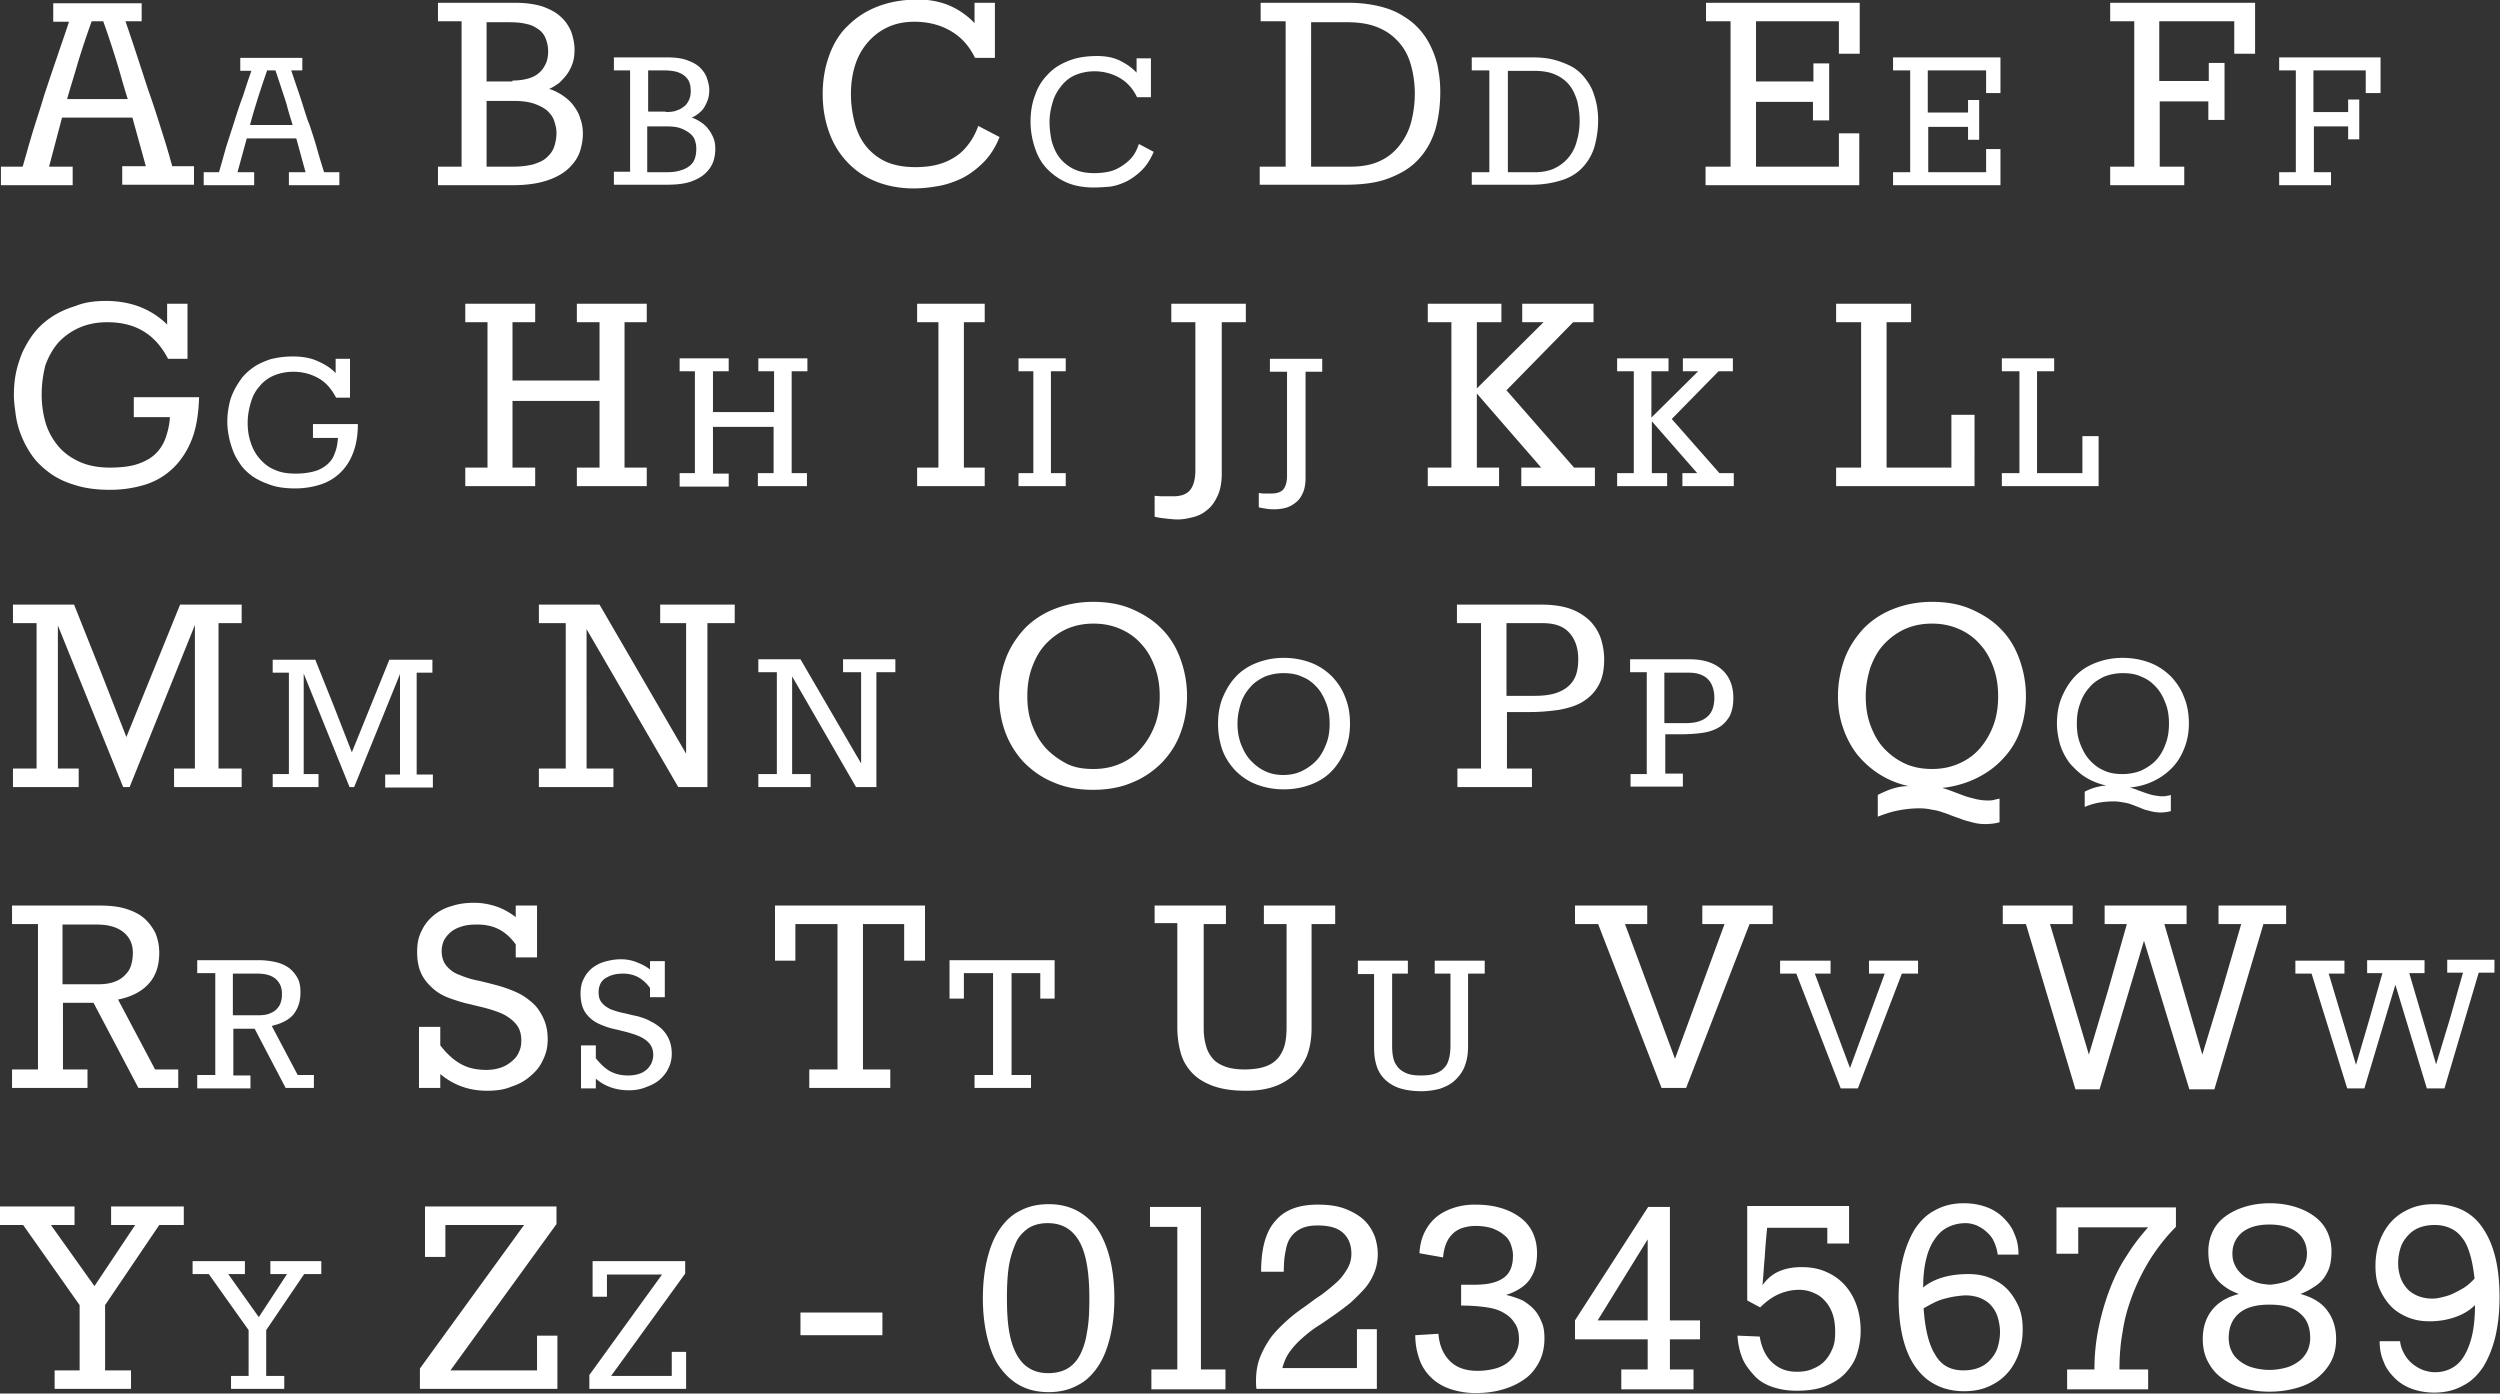 <svg class="primer" xmlns="http://www.w3.org/2000/svg" viewBox="0 0 540 301">
    <rect x="0" y="0" width="540" height="301" fill="#333333" stroke="none"/>
    <style>.st4{fill:#FFFFFF}</style>
    <path class="st4" d="M30.6.6v4h-3.5c1.6 4.6 2.8 8.4 3.7 11.1.9 2.8 1.5 4.6 1.8 5.4.9 2.6 1.7 5.2 2.5 7.7s1.5 4.9 2.1 7.1h4.7v4H26.4v-4h5.1l-2.9-10.5H13.4L10.6 36h5.1v4H.2v-4h4.7c.7-2.4 1.4-5 2.2-7.6.8-2.6 1.7-5.3 2.5-8 .9-2.7 1.8-5.4 2.7-8 .9-2.7 1.8-5.2 2.6-7.7h-3.4v-4h19.1zm-3 20.8c-.5-1.5-1.1-3.6-1.9-6.4-.8-2.7-1.9-6.2-3.4-10.4h-2.5c-1.5 4.2-2.6 7.6-3.4 10.4-.8 2.7-1.5 4.9-1.9 6.4h13.1zM65.3 12.4v2.8h-2.4c1.1 3.3 2 5.8 2.6 7.8.6 1.9 1 3.2 1.3 3.8.6 1.8 1.2 3.6 1.7 5.4.5 1.8 1 3.4 1.5 5h3.3V40H62.4v-2.8H66l-2-7.3H53.3l-2 7.3h3.6V40H44v-2.8h3.3c.5-1.7 1-3.5 1.5-5.3.6-1.9 1.2-3.7 1.8-5.6.6-1.9 1.2-3.8 1.9-5.6.6-1.9 1.2-3.7 1.8-5.4h-2.4v-2.8h13.4zM63.2 27c-.3-1.1-.8-2.5-1.3-4.5-.6-1.9-1.4-4.3-2.4-7.3h-1.8c-1 2.9-1.8 5.3-2.4 7.3-.6 1.9-1 3.4-1.3 4.5h9.2zM99.7 36V4.6h-5.1v-4h16.6c2.4 0 4.4.3 6 .8 1.6.6 3 1.3 4 2.3 1 .9 1.7 2 2.2 3.2.4 1.2.7 2.5.7 3.8 0 1-.1 2-.4 2.9-.3.9-.7 1.7-1.2 2.4s-1.1 1.3-1.7 1.9c-.7.5-1.4 1-2.2 1.3 1 .3 2 .8 2.9 1.4.9.6 1.7 1.3 2.3 2.1s1.2 1.7 1.5 2.8c.4 1 .6 2.2.6 3.4 0 1.2-.2 2.4-.6 3.7-.4 1.3-1.2 2.5-2.3 3.6-1.1 1.1-2.6 2-4.6 2.7-2 .7-4.5 1.1-7.6 1.1H94.6v-4h5.1zm11-18.6c1.4 0 2.6-.2 3.6-.5s1.8-.8 2.4-1.4c.6-.6 1-1.3 1.3-2 .3-.8.4-1.6.4-2.4 0-1-.2-1.9-.5-2.7-.3-.8-.8-1.5-1.5-2s-1.5-1-2.6-1.2c-1.1-.3-2.4-.4-3.9-.4h-4.8v12.8h5.6zM105.1 36h5.7c1.7 0 3.2-.2 4.4-.5 1.2-.4 2.2-.8 2.9-1.5.7-.6 1.3-1.4 1.6-2.3.3-.9.5-1.9.5-3 0-.9-.2-1.7-.5-2.6s-.8-1.5-1.5-2.2c-.7-.6-1.7-1.1-2.8-1.5-1.2-.4-2.6-.6-4.4-.6h-5.9V36zM136.1 37.2v-22h-3.5v-2.8h11.6c1.7 0 3.1.2 4.2.6 1.1.4 2.1.9 2.8 1.6.7.7 1.2 1.4 1.5 2.3.3.9.5 1.7.5 2.6 0 .7-.1 1.4-.3 2-.2.6-.5 1.2-.8 1.7-.3.5-.7.9-1.2 1.3s-1 .7-1.5.9c.7.2 1.4.6 2 1 .6.4 1.2.9 1.6 1.5.5.6.8 1.2 1.1 1.9.3.7.4 1.5.4 2.4 0 .8-.1 1.7-.4 2.6-.3.9-.8 1.7-1.6 2.5s-1.8 1.4-3.2 1.9c-1.4.5-3.1.7-5.3.7h-11.4v-2.8h3.5zm7.7-13c1 0 1.9-.1 2.5-.4.7-.2 1.2-.6 1.7-1 .4-.4.7-.9.9-1.4.2-.5.3-1.1.3-1.7 0-.7-.1-1.4-.3-1.9-.2-.6-.6-1-1-1.4-.5-.4-1.1-.7-1.8-.9-.8-.2-1.7-.3-2.8-.3H140v8.9h3.8zm-3.9 13h4c1.2 0 2.2-.1 3.1-.4.8-.2 1.5-.6 2-1s.9-1 1.1-1.6c.2-.6.3-1.3.3-2.1 0-.6-.1-1.2-.3-1.8-.2-.6-.6-1.1-1.1-1.5-.5-.4-1.2-.8-2-1.1-.8-.3-1.9-.4-3.1-.4h-4.1v9.9zM197.4 40.7c-3 0-5.7-.5-8.2-1.5s-4.5-2.4-6.2-4.2c-1.7-1.8-3-3.9-3.9-6.4-.9-2.5-1.4-5.2-1.4-8.3s.5-5.8 1.4-8.3c.9-2.5 2.2-4.7 4-6.4 1.8-1.8 3.9-3.2 6.5-4.2s5.5-1.5 8.7-1.5c2.6 0 5 .5 7 1.4 2 .9 3.8 2.2 5.2 3.7V.6h4.4v11.9h-4.3c-1.3-2.7-3.1-4.6-5.4-5.9-2.3-1.3-4.9-1.9-7.7-1.9-2.2 0-4.1.4-5.8 1.2-1.7.8-3.1 1.9-4.3 3.3-1.2 1.4-2.1 3-2.7 4.9-.6 1.9-.9 4-.9 6.2s.3 4.2.8 6.2c.5 1.9 1.3 3.6 2.4 5 1.1 1.4 2.6 2.6 4.3 3.4 1.8.8 3.9 1.2 6.4 1.2 1.4 0 2.8-.1 4.2-.4 1.4-.3 2.7-.8 3.9-1.5 1.2-.7 2.3-1.6 3.2-2.8.9-1.1 1.7-2.5 2.3-4.2l4.6 2.4c-.9 2.3-2.1 4.1-3.5 5.5-1.4 1.4-3 2.6-4.6 3.4-1.7.8-3.4 1.4-5.2 1.7-1.7.3-3.5.5-5.2.5zM236.3 40.5c-2.1 0-4-.3-5.7-1-1.7-.7-3.1-1.7-4.3-2.9-1.2-1.2-2.1-2.7-2.7-4.5-.6-1.7-1-3.7-1-5.8s.3-4 1-5.8c.6-1.8 1.6-3.3 2.8-4.5 1.2-1.3 2.7-2.2 4.5-2.9 1.8-.7 3.8-1 6.1-1 1.8 0 3.5.3 4.9 1 1.4.7 2.6 1.5 3.6 2.6v-3.1h3.1V21h-3c-.9-1.9-2.2-3.3-3.8-4.2-1.6-.9-3.4-1.4-5.4-1.4-1.5 0-2.9.3-4.1.8-1.2.5-2.2 1.3-3 2.3-.8 1-1.5 2.1-1.9 3.5-.4 1.3-.7 2.8-.7 4.3s.2 3 .5 4.3c.4 1.3.9 2.5 1.7 3.5.8 1 1.8 1.8 3 2.4 1.2.6 2.7.9 4.5.9 1 0 2-.1 3-.3 1-.2 1.9-.6 2.7-1.1.8-.5 1.6-1.1 2.3-1.9.7-.8 1.2-1.8 1.6-3l3.2 1.7c-.7 1.6-1.5 2.9-2.5 3.9s-2.1 1.8-3.2 2.4c-1.2.6-2.4 1-3.6 1.2-1.1.1-2.4.2-3.6.2zM272.3 36h5.4V4.6h-5.4v-4h18.9c2.6 0 4.9.3 6.9.8s3.7 1.2 5.2 2.2c1.5.9 2.7 2 3.7 3.2 1 1.2 1.8 2.6 2.4 4s1.1 2.9 1.3 4.5c.3 1.6.4 3.1.4 4.6 0 3-.4 5.8-1.1 8.2-.8 2.5-2 4.6-3.6 6.3-1.6 1.8-3.8 3.1-6.4 4.1s-5.7 1.4-9.4 1.4h-18.5V36zm11 0h8.4c2.5 0 4.6-.4 6.3-1.2 1.8-.8 3.2-2 4.3-3.4s2-3.1 2.5-5 .8-4 .8-6.2c0-2.1-.3-4.2-.8-6-.5-1.9-1.3-3.5-2.5-4.9-1.2-1.4-2.6-2.5-4.5-3.3-1.8-.8-4.1-1.2-6.8-1.2h-7.8V36zM317.9 37.2h3.8v-22h-3.8v-2.8h13.3c1.8 0 3.4.2 4.8.6 1.4.4 2.6.9 3.7 1.5 1 .6 1.9 1.4 2.6 2.3.7.9 1.3 1.8 1.7 2.8s.7 2.1.9 3.1c.2 1.1.3 2.2.3 3.2 0 2.1-.3 4-.8 5.8-.5 1.7-1.4 3.2-2.5 4.4-1.1 1.2-2.6 2.2-4.5 2.8s-4 1-6.6 1h-12.9v-2.7zm7.7 0h5.9c1.7 0 3.2-.3 4.4-.9 1.2-.6 2.2-1.4 3-2.4.8-1 1.4-2.2 1.7-3.5.4-1.3.6-2.8.6-4.3s-.2-2.9-.5-4.2c-.4-1.3-.9-2.5-1.7-3.5-.8-1-1.9-1.8-3.1-2.3-1.3-.6-2.9-.8-4.7-.8h-5.5v21.9zM368.5 36h5.3V4.6h-5.3v-4h33.2v11h-4.5v-7h-17.9v13h12.4v-3.9h3.4V26h-3.5v-4h-12.3v14h17.9v-7.2h4.4V40h-33.2v-4zM408.9 37.2h3.7v-22h-3.7v-2.8h23.2v7.7H429v-4.9h-12.6v9.1h8.7v-2.7h2.4v8.6h-2.4v-2.8h-8.6v9.8H429v-5h3.1V40h-23.2v-2.8zM466.5 22v14h5.3v4h-16v-4h5.2V4.6h-5.2v-4h31.3v11h-4.5v-7h-16.2v12.9h10.7v-3.9h3.4v12.3H477v-4h-10.5zM499.8 27.4v9.8h3.7V40h-11.2v-2.8h3.6v-22h-3.6v-2.8h21.9v7.7H511v-4.9h-11.3v9h7.5v-2.7h2.4v8.6h-2.4v-2.8h-7.4zM22.9 65c2.8 0 5.4.5 7.6 1.4 2.2.9 4.1 2.2 5.6 3.7v-4.5h4.4v11.9h-4.2c-1.4-2.7-3.2-4.7-5.4-6-2.2-1.3-4.8-1.9-7.7-1.9-2.3 0-4.3.4-6.1 1.2-1.8.8-3.3 1.9-4.5 3.2-1.2 1.4-2.1 3-2.8 4.9-.5 2-.8 4.1-.8 6.3s.3 4.3.9 6.3c.6 1.9 1.6 3.6 2.8 5 1.2 1.4 2.8 2.5 4.6 3.3 1.8.8 4 1.2 6.4 1.2 2.3 0 4.2-.2 5.8-.7 1.6-.5 2.9-1.2 3.9-2.1s1.8-2.1 2.3-3.4c.5-1.4.9-2.9 1-4.7h-7.8v-4.3H43c-.1 3.6-.6 6.7-1.6 9.2-1 2.5-2.4 4.6-4.1 6.2-1.7 1.6-3.7 2.8-6 3.5-2.3.7-4.8 1.1-7.5 1.1-2.8 0-5.3-.3-7.5-1-2.1-.6-4-1.5-5.5-2.6S8 99.9 7 98.5c-1-1.4-1.8-2.9-2.4-4.4-.6-1.5-1-3-1.2-4.5-.2-1.5-.4-2.9-.4-4.2 0-1.5.1-3 .4-4.6.3-1.6.8-3.1 1.4-4.6.7-1.5 1.5-2.9 2.5-4.2 1-1.3 2.3-2.5 3.8-3.5s3.2-1.8 5.2-2.4c1.9-.8 4.2-1.1 6.6-1.1zM63.3 77c2 0 3.8.3 5.3 1 1.6.7 2.9 1.5 3.9 2.6v-3.1h3.1v8.4h-3c-1-1.9-2.2-3.3-3.8-4.2-1.6-.9-3.4-1.4-5.4-1.4-1.6 0-3 .3-4.2.8-1.2.5-2.3 1.3-3.1 2.3-.9 1-1.5 2.1-1.9 3.5-.4 1.3-.7 2.8-.7 4.4s.2 3 .7 4.4a9.4 9.4 0 0 0 2 3.5c.9 1 1.9 1.8 3.2 2.3 1.3.6 2.8.8 4.5.8 1.6 0 2.9-.2 4-.5s2-.8 2.8-1.5c.7-.6 1.3-1.4 1.6-2.4.4-.9.6-2 .7-3.3h-5.4v-3h9.7c0 2.5-.4 4.7-1.1 6.4-.7 1.8-1.7 3.2-2.9 4.3-1.2 1.1-2.6 1.9-4.2 2.4s-3.4.8-5.3.8c-2 0-3.7-.2-5.2-.7-1.5-.5-2.8-1.1-3.9-1.8-1.1-.8-2-1.6-2.7-2.6-.7-1-1.3-2-1.7-3.1-.4-1.1-.7-2.1-.9-3.2-.2-1.1-.3-2-.3-3 0-1.1.1-2.1.3-3.2.2-1.1.5-2.2 1-3.2.5-1.1 1.1-2 1.8-3 .7-.9 1.6-1.7 2.6-2.4s2.2-1.2 3.6-1.7c1.6-.4 3.1-.6 4.9-.6zM100.5 101h4.8V69.6h-4.8v-4h15.1v4h-4.9v12.6h18.8V69.6h-4.9v-4h15.1v4h-4.8V101h4.8v4h-15.1v-4h4.9V86.6h-18.8V101h4.9v4h-15.1v-4zM146.8 102.2h3.3v-22h-3.3v-2.8h10.6v2.8H154V89h13.2v-8.8h-3.4v-2.8h10.6v2.8H171v22h3.3v2.8h-10.6v-2.8h3.4v-10H154v10.1h3.4v2.8h-10.6v-2.9zM198.1 101h4.6V69.6h-4.6v-4h14.6v4h-4.5V101h4.5v4h-14.6v-4zM220 102.2h3.2v-22H220v-2.8h10.2v2.8H227v22h3.2v2.8H220v-2.8zM249.3 107.1c.5 0 1.1.1 1.8.1h2.3c1.8 0 3-.5 3.7-1.4s1.1-2.3 1.1-4.2v-32H253v-4h16.1v4h-5.2v32.7c0 1.9-.3 3.5-.9 4.8-.6 1.3-1.3 2.3-2.2 3-.9.8-1.9 1.3-3.1 1.6s-2.2.5-3.3.5c-.8 0-1.7-.1-2.6-.2s-1.7-.2-2.4-.4v-4.5zM271.8 106.5c.4 0 .8.1 1.2.1h1.6c1.2 0 2.1-.3 2.6-.9.5-.6.8-1.6.8-2.9V80.3h-3.7v-2.8h11.3v2.8H282v22.9c0 1.3-.2 2.5-.6 3.3-.4.9-.9 1.6-1.6 2.1-.6.5-1.4.9-2.1 1.1-.8.2-1.6.3-2.3.3-.6 0-1.2 0-1.8-.1-.6-.1-1.2-.2-1.7-.3v-3.1zM328.5 101h4.4L319 85v16h4.8v4h-15.4v-4h5.1V69.6h-5.1v-4h15.9v4H319v14.3l14.4-14.3h-4.6v-4h15.4v4h-4.4l-14.4 14.7L340 101h4.5v4h-15.9v-4zM363.5 102.2h3.1L356.8 91v11.2h3.3v2.8h-10.8v-2.8h3.6v-22h-3.6v-2.8h11.1v2.8h-3.7v10l10.1-10h-3.3v-2.8h10.8v2.8h-3.1l-10.1 10.3 10.3 11.7h3.1v2.8h-11.1v-2.8zM396.6 101h5.4V69.6h-5.4v-4h16.2v4h-5.3V101h14V89.6h5V105h-29.9v-4zM432.4 102.2h3.8v-22h-3.8v-2.8h11.3v2.8H440v22h9.8v-8h3.5V105h-20.9v-2.8zM7.9 134.6H2.8v-4H16l5.7 14.3 5.6 14.3 11.6-28.6h13.3v4h-5V166h5v4H37.6v-4h4.5v-31L28 170h-1.4l-14.1-34.9V166H17v4H2.8v-4h5.1v-31.4zM62.4 145.3h-3.5v-2.8h9.2l4 10 3.9 10 8.1-20h9.3v2.8H90v22h3.5v2.8H83.2v-2.8h3.2v-21.7L76.5 170h-1l-9.9-24.5v21.7h3.2v2.8h-9.9v-2.8h3.5v-21.9zM116.4 166h5.8v-31.4h-5.8v-4h13.1l18.7 32.2v-28.2h-5.6v-4h16.1v4h-5.9V170h-6.3l-19.8-34.1V166h5.8v4h-16.1v-4zM163.8 167.2h4v-22h-4v-2.8h9.1l13.1 22.5v-19.7h-3.9v-2.8h11.3v2.8h-4.1V170h-4.4l-13.8-23.9v21.1h4v2.8h-11.3v-2.8zM215.8 150.4c0-2.8.5-5.5 1.4-8 .9-2.5 2.3-4.6 4-6.5 1.7-1.8 3.9-3.3 6.4-4.3 2.5-1 5.3-1.6 8.5-1.6s6 .5 8.5 1.6 4.7 2.5 6.4 4.3c1.8 1.8 3.1 4 4 6.5.9 2.5 1.4 5.1 1.4 8 0 2.8-.5 5.5-1.4 7.9-.9 2.5-2.3 4.6-4 6.4-1.8 1.8-3.9 3.3-6.4 4.3-2.5 1.1-5.4 1.6-8.5 1.6-3.2 0-6-.5-8.5-1.6-2.5-1-4.6-2.5-6.4-4.3-1.7-1.8-3.1-4-4-6.4-.9-2.4-1.4-5.1-1.4-7.9zm6.1 0c0 2.2.3 4.2 1 6.1.7 1.9 1.6 3.5 2.9 5 1.3 1.4 2.8 2.5 4.5 3.4s3.7 1.2 5.9 1.2 4.1-.4 5.9-1.2c1.8-.8 3.3-1.9 4.5-3.4 1.2-1.4 2.2-3.1 2.9-5 .7-1.9 1-3.9 1-6.1 0-2.2-.3-4.2-1-6.2-.7-1.9-1.6-3.6-2.9-5-1.2-1.4-2.7-2.5-4.5-3.3-1.8-.8-3.7-1.2-5.9-1.2s-4.1.4-5.9 1.2c-1.7.8-3.2 1.9-4.5 3.3-1.3 1.4-2.2 3.1-2.9 5-.7 1.9-1 4-1 6.2zM263.1 156.3c0-2 .3-3.9 1-5.6.7-1.7 1.6-3.2 2.8-4.5 1.2-1.3 2.7-2.3 4.5-3 1.8-.7 3.7-1.1 5.9-1.1s4.2.4 6 1.1c1.8.7 3.3 1.8 4.5 3 1.2 1.3 2.2 2.8 2.8 4.5.7 1.7 1 3.6 1 5.6 0 2-.3 3.8-1 5.6-.7 1.7-1.6 3.2-2.8 4.5-1.2 1.3-2.7 2.3-4.5 3-1.8.7-3.8 1.1-6 1.1s-4.2-.4-6-1.1c-1.8-.7-3.2-1.7-4.5-3-1.2-1.3-2.2-2.8-2.8-4.5-.6-1.8-.9-3.6-.9-5.6zm4.2 0c0 1.5.2 2.9.7 4.3.5 1.3 1.1 2.5 2 3.5.9 1 1.9 1.8 3.1 2.4 1.2.6 2.6.9 4.1.9 1.5 0 2.9-.3 4.1-.9 1.2-.6 2.3-1.4 3.2-2.4.9-1 1.5-2.2 2-3.5.5-1.3.7-2.7.7-4.3 0-1.5-.2-3-.7-4.3-.5-1.3-1.1-2.5-2-3.5-.9-1-1.9-1.8-3.2-2.3-1.2-.6-2.6-.8-4.1-.8-1.5 0-2.9.3-4.1.8-1.2.6-2.3 1.3-3.1 2.3-.9 1-1.6 2.2-2 3.5-.4 1.3-.7 2.7-.7 4.3zM314.7 166h5.2v-31.4h-5.2v-4H333c2.7 0 5 .4 6.7 1.1 1.7.7 3.1 1.7 4.1 2.8 1 1.2 1.7 2.4 2.1 3.8.4 1.4.6 2.8.6 4.1 0 2.3-.4 4.2-1.2 5.6-.8 1.5-1.9 2.6-3.3 3.5-1.4.9-3.1 1.4-5.1 1.8-2 .3-4.1.5-6.4.5h-5V166h5.4v4h-16.1v-4zm10.7-15.7h6.1c1.8 0 3.4-.2 4.6-.6 1.2-.4 2.2-1 2.9-1.7.7-.7 1.2-1.5 1.5-2.5.3-1 .4-2 .4-3.1 0-2.5-.7-4.4-2-5.8-1.3-1.4-3.2-2-5.7-2h-7.8v15.7zM352.1 167.2h3.6v-22h-3.6v-2.8h12.8c1.9 0 3.5.3 4.7.8 1.2.5 2.2 1.2 2.9 2 .7.8 1.2 1.7 1.5 2.7.3 1 .4 1.9.4 2.9 0 1.6-.3 2.9-.8 3.9-.6 1-1.3 1.8-2.3 2.4-1 .6-2.2 1-3.6 1.2-1.4.2-2.9.3-4.5.3h-3.5v8.5h3.8v2.8h-11.3v-2.7zm7.4-11h4.3c1.3 0 2.4-.1 3.2-.4.9-.3 1.5-.7 2-1.2s.8-1.1 1-1.7c.2-.7.3-1.4.3-2.2 0-1.7-.5-3.1-1.4-4-.9-.9-2.3-1.4-4-1.4h-5.4v10.9zM397 150.4c0-2.8.5-5.5 1.4-8 .9-2.5 2.3-4.6 4-6.5 1.7-1.8 3.9-3.3 6.4-4.3 2.5-1 5.3-1.6 8.5-1.6s6 .5 8.5 1.6 4.7 2.5 6.4 4.3c1.8 1.8 3.1 4 4 6.5.9 2.5 1.4 5.1 1.4 8 0 2.6-.4 5-1.2 7.3-.8 2.3-2 4.3-3.6 6-1.6 1.8-3.5 3.2-5.7 4.3-2.2 1.1-4.8 1.9-7.6 2.2.8.2 1.6.5 2.4.8l2.4.9c.8.3 1.7.5 2.5.7.8.2 1.7.3 2.5.3.5 0 .9 0 1.3-.1s.8-.2 1.3-.3v5.1c-1 .3-2.1.4-3.2.4-.8 0-1.6-.1-2.4-.3-.8-.2-1.5-.4-2.2-.6-.7-.3-1.4-.5-2.2-.8s-1.5-.6-2.2-.8c-.8-.3-1.6-.5-2.4-.6-.8-.2-1.8-.3-2.7-.3-1.7 0-3.3.2-4.8.5s-2.9.8-4.2 1.3v-4.7c1.4-.7 2.6-1.2 3.7-1.5 1.1-.3 2.1-.4 3-.4-2.4-.5-4.5-1.4-6.4-2.6-1.9-1.2-3.5-2.7-4.8-4.3-1.3-1.7-2.3-3.6-3-5.7-.8-2.3-1.1-4.5-1.1-6.8zm6 0c0 2.2.3 4.3 1 6.2.7 1.9 1.6 3.6 2.9 5 1.3 1.4 2.8 2.5 4.5 3.3 1.7.8 3.7 1.2 5.9 1.2s4.1-.4 5.9-1.2c1.8-.8 3.3-1.9 4.5-3.3 1.2-1.4 2.2-3.1 2.9-5 .7-1.9 1-4 1-6.2s-.3-4.2-1-6.2c-.7-1.9-1.6-3.6-2.9-5-1.2-1.4-2.7-2.5-4.5-3.3-1.8-.8-3.7-1.2-5.9-1.2s-4.1.4-5.9 1.2c-1.7.8-3.2 1.9-4.5 3.3-1.3 1.4-2.2 3.1-2.9 5-.6 1.9-1 4-1 6.2zM444.3 156.3c0-2 .3-3.9 1-5.6.7-1.7 1.6-3.2 2.8-4.5 1.2-1.3 2.7-2.3 4.5-3 1.8-.7 3.7-1.1 5.9-1.1s4.2.4 6 1.1c1.8.7 3.3 1.8 4.5 3 1.2 1.3 2.2 2.8 2.8 4.5.7 1.7 1 3.6 1 5.6 0 1.8-.3 3.5-.9 5.1-.6 1.6-1.4 3-2.5 4.2-1.1 1.2-2.4 2.2-4 3-1.6.8-3.3 1.3-5.3 1.5.5.2 1.1.3 1.7.6.6.2 1.1.4 1.7.6.6.2 1.2.4 1.8.5.6.1 1.2.2 1.8.2.3 0 .6 0 .9-.1.3 0 .6-.1.9-.2v3.5c-.7.2-1.5.3-2.3.3-.6 0-1.2-.1-1.7-.2s-1.1-.3-1.6-.4l-1.5-.6c-.5-.2-1-.4-1.6-.6-.5-.2-1.1-.3-1.7-.4-.6-.1-1.2-.2-1.9-.2-1.2 0-2.3.1-3.4.3-1 .2-2 .5-2.9.9V171c1-.5 1.8-.8 2.6-1 .8-.2 1.5-.3 2.1-.3-1.7-.4-3.2-1-4.5-1.8-1.3-.8-2.4-1.9-3.4-3-.9-1.2-1.6-2.5-2.1-4-.4-1.4-.7-3-.7-4.6zm4.3 0c0 1.6.2 3 .7 4.3.5 1.3 1.1 2.5 2 3.5.9 1 1.9 1.8 3.1 2.3 1.2.6 2.6.8 4.1.8 1.5 0 2.9-.3 4.1-.8 1.2-.6 2.3-1.3 3.2-2.3.9-1 1.5-2.1 2-3.5.5-1.3.7-2.8.7-4.3s-.2-3-.7-4.3c-.5-1.3-1.1-2.5-2-3.5-.9-1-1.9-1.8-3.2-2.3-1.2-.6-2.6-.8-4.1-.8-1.5 0-2.9.3-4.1.8-1.2.6-2.3 1.3-3.1 2.3-.9 1-1.6 2.2-2 3.5-.5 1.3-.7 2.7-.7 4.3zM2.6 231h5.6v-31.4H2.6v-4h18.8c2.3 0 4.2.2 5.8.7 1.6.5 3 1.2 4 2.1s1.8 2 2.4 3.2c.5 1.3.8 2.6.8 4.2 0 2.7-.7 4.9-2.2 6.6s-3.7 2.9-6.7 3.5l8 15.1h5v4h-8.6l-9.7-18.4h-6.6V231h5.3v4H2.6v-4zm18.6-18.4c1.5 0 2.7-.2 3.7-.6 1-.4 1.7-.9 2.3-1.6.6-.6 1-1.4 1.2-2.2.2-.8.3-1.6.3-2.4 0-1.9-.7-3.4-2.1-4.5-1.4-1.1-3.3-1.6-5.7-1.6h-7.4v12.9h7.7zM42.6 232.2h3.9v-22h-3.9v-2.8h13.2c1.6 0 2.9.2 4.1.5 1.1.3 2.1.8 2.8 1.4.7.6 1.3 1.4 1.7 2.2.4.9.5 1.9.5 2.9 0 1.9-.5 3.4-1.5 4.7-1 1.2-2.6 2-4.7 2.5l5.6 10.6h3.5v2.8h-6.1L55 222.2h-4.6v10.1h3.7v2.8H42.6v-2.9zm13.1-12.9c1 0 1.9-.1 2.6-.4.7-.3 1.2-.6 1.6-1.1.4-.4.7-1 .8-1.5.2-.6.2-1.1.2-1.7 0-1.4-.5-2.4-1.4-3.2-1-.8-2.3-1.1-4-1.1h-5.2v9h5.4zM105.2 235.6c-3.9 0-7.2-1.2-10.1-3.6v3h-4.6v-13.2h4.6v4c1.4 1.8 2.8 3.1 4.4 4 1.6.9 3.4 1.3 5.6 1.3 1.2 0 2.2-.2 3.1-.5.9-.3 1.7-.8 2.4-1.4.7-.6 1.2-1.2 1.5-2 .4-.8.5-1.6.5-2.5 0-1.3-.3-2.3-.9-3.2-.6-.8-1.4-1.5-2.4-2.1-1-.6-2.2-1-3.5-1.4-1.3-.4-2.8-.7-4.3-1.1-1.5-.3-3-.8-4.4-1.3-1.4-.5-2.6-1.2-3.6-2.1-1-.9-1.9-1.9-2.5-3.2-.6-1.3-.9-2.8-.9-4.7 0-1.8.3-3.3 1-4.6.6-1.3 1.5-2.4 2.6-3.3 1.1-.9 2.4-1.6 3.9-2 1.5-.5 3.1-.7 4.8-.7 1.7 0 3.3.3 4.8.8s2.9 1.3 4.2 2.3v-2.5h4.6v11.2h-4.6V204c-1-1.4-2.2-2.5-3.5-3.2-1.3-.7-2.9-1.1-4.8-1.1-1.3 0-2.4.1-3.3.4-1 .3-1.8.7-2.4 1.2s-1.1 1.1-1.5 1.8c-.3.7-.5 1.5-.5 2.3 0 1.4.4 2.5 1.1 3.3.7.8 1.6 1.5 2.8 1.9 1.2.5 2.4.9 3.9 1.2 1.4.3 2.9.7 4.4 1.1 1.4.4 2.8.9 4.1 1.5 1.3.6 2.4 1.4 3.4 2.3 1 .9 1.7 2 2.3 3.3.6 1.3.9 2.8.9 4.5 0 1.6-.3 3-1 4.4-.6 1.4-1.5 2.5-2.7 3.5-1.1 1-2.5 1.8-4.1 2.3-1.6.7-3.4.9-5.3.9zM135.8 235.5c-2.7 0-5.1-.8-7.1-2.5v2.1h-3.2v-9.3h3.2v2.8c1 1.2 2 2.2 3.1 2.8 1.1.6 2.4.9 3.9.9.8 0 1.5-.1 2.2-.3.7-.2 1.2-.5 1.7-.9s.8-.9 1.1-1.4c.2-.5.4-1.1.4-1.8 0-.9-.2-1.6-.6-2.2-.4-.6-1-1.1-1.7-1.5-.7-.4-1.5-.7-2.5-1-.9-.3-1.9-.5-3-.8-1.1-.2-2.1-.5-3.1-.9s-1.8-.8-2.5-1.4c-.7-.6-1.3-1.3-1.7-2.2-.4-.9-.6-2-.6-3.3 0-1.2.2-2.3.7-3.2.4-.9 1.1-1.7 1.8-2.3.8-.6 1.7-1.1 2.8-1.4 1.1-.3 2.2-.5 3.4-.5 1.2 0 2.3.2 3.3.6 1.1.4 2.1.9 3 1.6v-1.8h3.2v7.8h-3.2v-2c-.7-1-1.6-1.8-2.5-2.3-.9-.5-2-.8-3.3-.8-.9 0-1.7.1-2.3.3-.7.2-1.2.5-1.7.8-.5.4-.8.8-1 1.3-.2.5-.3 1-.3 1.6 0 1 .2 1.7.7 2.3.5.6 1.1 1 1.9 1.4.8.3 1.7.6 2.7.8 1 .2 2 .5 3.1.7 1 .3 2 .6 2.8 1.1.9.4 1.7 1 2.4 1.6.7.7 1.2 1.4 1.6 2.3.4.9.6 2 .6 3.1s-.2 2.1-.7 3.1c-.4.9-1.1 1.8-1.9 2.5-.8.7-1.8 1.2-2.9 1.6-1.2.5-2.4.7-3.8.7zM174.9 231h6v-31.4h-9.1v7.9h-4.4v-11.9h32.4v11.9h-4.5v-7.9h-8.9V231h5.9v4h-17.5v-4zM210.3 232.2h4.2v-22h-6.3v5.5h-3.1v-8.3h22.7v8.3h-3.1v-5.5h-6.2v22h4.2v2.8h-12.2v-2.8zM249.4 199.6v-4h15.4v4H260v22.5c0 1.5.2 2.7.5 3.8.3 1.1.8 2 1.5 2.8.7.8 1.6 1.3 2.7 1.7 1.1.4 2.5.6 4.1.6 1.7 0 3.2-.2 4.4-.6 1.2-.4 2.1-1 2.8-1.8.7-.8 1.2-1.8 1.5-2.9.3-1.2.4-2.5.4-4v-22.1H273v-4h15.4v4h-5.1V222c0 2.5-.4 4.6-1.1 6.3-.8 1.7-1.8 3.1-3.1 4.2s-2.8 1.9-4.5 2.4c-1.7.5-3.5.7-5.5.7-3.1 0-5.5-.4-7.5-1.2s-3.4-1.8-4.5-3.1-1.8-2.7-2.2-4.4c-.4-1.6-.6-3.3-.6-5.1v-1.3-2.6-3.6-4-3.9-7h-4.9zM293.3 210.3v-2.8h10.8v2.8h-3.4V226c0 1 .1 1.9.3 2.7.2.8.6 1.4 1.1 2 .5.5 1.1.9 1.9 1.2.8.3 1.8.4 2.9.4 1.2 0 2.2-.1 3.1-.4.8-.3 1.5-.7 2-1.3.5-.5.8-1.2 1-2 .2-.8.3-1.7.3-2.8v-15.5h-3.4v-2.8h10.8v2.8h-3.6v15.8c0 1.7-.3 3.2-.8 4.4-.5 1.2-1.3 2.2-2.2 3s-2 1.3-3.2 1.7c-1.2.3-2.5.5-3.8.5-2.1 0-3.9-.3-5.2-.8s-2.4-1.3-3.1-2.1c-.8-.9-1.3-1.9-1.6-3.1-.3-1.1-.4-2.3-.4-3.6v-.9-1.9-2.5-2.8-2.7-4.9h-3.5zM345.2 199.6h-5v-4h15.6v4H351l10.8 29.1 10.7-29.1h-4.8v-4h15.2v4h-5L364.2 235h-5.3l-13.7-35.4zM388 210.3h-3.5v-2.8h10.9v2.8H392l7.6 20.4 7.5-20.4h-3.4v-2.8h10.6v2.8h-3.5l-9.5 24.8h-3.7l-9.6-24.8zM437.6 199.6h-5v-4h15.1v4h-4.9l8.4 28.2 4.2-14.1 4-14.1h-4.8v-4h17.7v4h-4.8l8.2 28.2 4.3-14.1 4.1-14.1h-4.9v-4h14.6v4h-4.9l-10.6 35.7h-5.4l-9.8-32.1-9.6 32.1h-5.2l-10.7-35.7zM499.3 210.3h-3.5v-2.8h10.6v2.8H503l5.9 19.7 2.9-9.9 2.8-9.9h-3.3v-2.8h12.4v2.8h-3.3l5.8 19.7 3-9.9 2.8-9.9h-3.4v-2.8h10.2v2.8h-3.4l-7.4 25h-3.8l-6.8-22.4-6.7 22.4H507l-7.7-24.8zM11.8 296h5.4v-14.1L5 264.6H0v-4h16.1v4H11l9.4 13.2 8.8-13.2H24v-4h15.7v4h-5.3l-11.7 17.3V296h5.6v4H11.8v-4zM49.9 297.2h3.8v-9.9l-8.6-12.1h-3.5v-2.8h11.3v2.8h-3.6l6.6 9.3 6.1-9.3h-3.6v-2.8h11v2.8h-3.7l-8.2 12.1v9.9h3.9v2.8H49.9v-2.8zM90.7 295.6l22.5-31h-17v6.9h-4.4v-10.9h28.4v3.8L97.3 296H116v-7.5h4.4V300H90.7v-4.4zM127.3 297l15.7-21.7h-11.9v4.8H128v-7.7h20v2.7l-16 22.1h13.1V292h3.1v8h-20.9v-3zM172.9 283.5h17.7v4.9h-17.7v-4.9zM226.5 300.7c-2.4 0-4.5-.5-6.3-1.5s-3.2-2.4-4.4-4.1-2-3.9-2.6-6.4c-.6-2.5-.9-5.3-.9-8.3 0-3 .3-5.8.9-8.3.6-2.5 1.4-4.6 2.6-6.4s2.6-3.2 4.4-4.1c1.8-1 3.9-1.5 6.3-1.5s4.5.5 6.3 1.5c1.8 1 3.3 2.4 4.4 4.1s2 3.9 2.6 6.4c.6 2.5.9 5.3.9 8.3 0 3.1-.3 5.8-.9 8.3-.6 2.5-1.4 4.6-2.6 6.4s-2.6 3.2-4.4 4.1c-1.8 1-3.9 1.5-6.3 1.5zm-.1-4.1c1.5 0 2.9-.3 4-.9 1.1-.6 2.1-1.6 2.8-2.9.7-1.3 1.3-3 1.6-5.1.4-2.1.5-4.5.5-7.3 0-5.6-.7-9.7-2.2-12.3s-3.7-3.9-6.8-3.9c-1.7 0-3.1.4-4.2 1.1-1.1.8-2.1 1.8-2.7 3.2s-1.2 3.1-1.5 5.1c-.3 2-.4 4.2-.4 6.7 0 2.6.1 4.8.4 6.8.3 2 .8 3.7 1.5 5.1s1.6 2.5 2.7 3.2c1.2.8 2.6 1.2 4.3 1.2zM248.6 295.8h5.7V265h-5.9v-4.3h11v35.1h5.3v4.3h-16v-4.3zM293.1 287.1h4.3V300h-26c-.1-.6-.1-1.2-.1-1.8 0-1.9.3-3.6.9-5.1.6-1.5 1.4-2.9 2.3-4.2 1-1.3 2.1-2.4 3.3-3.5s2.5-2.1 3.8-3c1.3-.9 2.5-1.9 3.8-2.7 1.2-.9 2.3-1.8 3.3-2.7 1-.9 1.7-1.9 2.3-2.9.6-1 .9-2.1.9-3.3 0-1.9-.6-3.4-1.8-4.5-1.2-1.1-3-1.6-5.5-1.6-1.4 0-2.5.2-3.4.6s-1.7 1-2.3 1.8c-.6.8-1 1.8-1.2 3.1-.3 1.3-.4 2.8-.4 4.5h-4.9c0-5 1-8.7 3.1-11 2-2.4 5.1-3.5 9.1-3.5 2.5 0 4.5.3 6.2 1 1.7.7 3 1.5 4 2.5s1.7 2.2 2.2 3.5c.4 1.3.6 2.5.6 3.7 0 1.5-.3 2.9-.8 4.1-.5 1.2-1.2 2.4-2.1 3.4-.9 1-1.9 2-3 3-1.1.9-2.3 1.8-3.6 2.7s-2.4 1.7-3.7 2.5c-1.2.8-2.3 1.7-3.3 2.6-1 .9-1.9 1.9-2.6 2.9-.7 1-1.2 2.2-1.5 3.4h16.1v-8.4zM310.7 288.1c.2 2.6 1.1 4.5 2.5 5.9 1.4 1.4 3.4 2.1 5.9 2.1 1.5 0 2.8-.2 3.9-.5s2.1-.8 2.8-1.4 1.3-1.3 1.7-2.2c.4-.8.6-1.7.6-2.7 0-1.5-.3-2.7-1-3.6-.6-1-1.5-1.7-2.6-2.3s-2.4-.9-4-1.1c-1.5-.2-3.2-.3-4.9-.3v-4.5h3c2.8 0 4.8-.5 6.2-1.5 1.4-1 2-2.6 2-4.8 0-.9-.2-1.7-.5-2.5s-.8-1.5-1.5-2c-.7-.6-1.5-1-2.5-1.4-1-.3-2.2-.5-3.6-.5-1.1 0-2.1.2-3 .5-.8.3-1.6.8-2.1 1.4-.6.6-1 1.3-1.3 2.1-.3.8-.5 1.7-.6 2.8l-5.1-.9c.1-1.6.4-3 1-4.3.6-1.3 1.4-2.4 2.4-3.3 1-.9 2.3-1.6 3.7-2.1 1.4-.5 3-.8 4.8-.8 2.1 0 3.9.2 5.6.7 1.7.5 3.1 1.2 4.3 2.1 1.2.9 2.1 2 2.7 3.3.6 1.3.9 2.8.9 4.4 0 1-.1 1.9-.3 2.8-.2.9-.6 1.8-1.1 2.6s-1.2 1.5-2.1 2.1-1.9 1.1-3.2 1.5c1.3.3 2.5.7 3.6 1.2 1 .6 1.9 1.3 2.6 2.1.7.8 1.2 1.8 1.6 2.8.4 1 .5 2.2.5 3.3 0 1.7-.3 3.3-1 4.8-.7 1.4-1.6 2.7-2.9 3.7-1.3 1-2.8 1.8-4.7 2.4-1.9.6-4 .9-6.3.9-1.9 0-3.6-.3-5.2-.8s-3-1.3-4.1-2.3-2.1-2.3-2.7-3.9c-.6-1.6-1-3.4-1-5.5l5-.3zM350.3 295.8h5.6v-6.5h-15.7v-4.1l15.8-24.5h4.7v24.5h6.5v4.1h-6.5v6.5h5.1v4.3h-15.6v-4.3zm5.6-28.1l-10.8 17.5h10.8v-17.5zM380.1 288.7c.4 2.4 1.3 4.3 2.7 5.6 1.4 1.3 3.1 2 5.3 2 1.4 0 2.6-.2 3.6-.7 1-.4 1.9-1 2.6-1.8.7-.8 1.2-1.7 1.6-2.7.4-1 .5-2.2.5-3.4 0-1.5-.2-2.9-.6-4s-1-2.1-1.7-2.8c-.7-.8-1.5-1.3-2.5-1.7-.9-.4-2-.6-3-.6-1.4 0-2.9.3-4.3.9-1.4.6-2.8 1.6-4.1 2.9l-2.8-1.5v-20.4h22v8.1h-4.7v-3.4h-13c-.2 2.1-.4 4.2-.5 6.2-.2 2-.3 4.1-.5 6.2 1-1.4 2.2-2.4 3.6-3 1.4-.6 3-.9 4.8-.9 2 0 3.7.3 5.3 1 1.6.7 2.9 1.6 4 2.8 1.1 1.2 2 2.7 2.6 4.4.6 1.7.9 3.5.9 5.6 0 1.8-.3 3.4-.8 5s-1.4 2.9-2.5 4.1-2.6 2.1-4.3 2.8c-1.7.7-3.8 1-6.2 1-2 0-3.7-.3-5.2-.8s-2.9-1.3-3.9-2.4-2-2.3-2.6-3.7c-.6-1.5-1-3.1-1.1-5l4.8.2zM431.5 271c-.1-1-.4-1.9-.8-2.8s-.9-1.5-1.6-2.1c-.6-.6-1.3-1-2.1-1.4-.8-.3-1.6-.5-2.4-.5-1.4 0-2.7.3-3.9.9-1.2.6-2.1 1.5-2.9 2.7-.8 1.2-1.4 2.6-1.8 4.4-.4 1.7-.6 3.7-.6 5.9 1.2-1 2.6-1.7 4.3-2.2 1.7-.5 3.6-.7 5.5-.7 1.8 0 3.4.3 4.8.9 1.4.6 2.7 1.4 3.7 2.5s1.8 2.4 2.4 3.8c.6 1.5.8 3 .8 4.8 0 1.9-.3 3.6-.9 5.3-.6 1.6-1.4 3-2.5 4.2-1.1 1.2-2.4 2.1-4 2.8s-3.3 1-5.3 1c-2.3 0-4.4-.5-6.1-1.4-1.8-.9-3.2-2.2-4.4-3.9-1.2-1.7-2.1-3.8-2.7-6.3-.6-2.5-.9-5.3-.9-8.5 0-3.1.3-5.9.9-8.4s1.5-4.7 2.6-6.5c1.2-1.8 2.6-3.2 4.4-4.1 1.8-1 3.8-1.5 6.2-1.5 1.8 0 3.4.3 4.8.8s2.7 1.3 3.7 2.3c1 1 1.9 2.1 2.4 3.5.6 1.3.9 2.8.9 4.5h-4.5zm-6.9 8.8c-.6 0-1.3.1-2.1.2s-1.6.3-2.4.5-1.6.5-2.4.9c-.8.4-1.5.8-2.2 1.2.3 4.4 1.1 7.8 2.5 10 1.3 2.3 3.3 3.4 6.1 3.4 1.3 0 2.4-.2 3.4-.6 1-.4 1.8-1 2.5-1.8s1.2-1.6 1.5-2.6c.3-1 .5-2.1.5-3.3 0-1.1-.2-2.2-.5-3.2s-.8-1.8-1.4-2.5c-.6-.7-1.4-1.2-2.3-1.6-1-.4-2.1-.6-3.2-.6zM470 260.6v4.4c-2.1 2.1-3.9 4.4-5.5 6.9-1.5 2.4-2.8 5-3.8 7.6-1 2.6-1.8 5.3-2.2 8.1-.5 2.7-.7 5.5-.7 8.2h6.2v4.3h-17.5v-4.3h5.9c0-3.1.3-6.1.9-9 .6-2.9 1.4-5.7 2.4-8.3 1-2.6 2.2-5.1 3.7-7.3 1.4-2.3 3-4.3 4.6-6.1h-15.1v5.7h-4.7v-10H470zM490.2 300.6c-2.2 0-4.1-.3-5.9-.8s-3.3-1.3-4.6-2.3-2.2-2.2-2.9-3.6c-.7-1.4-1-3-1-4.7 0-2.3.6-4.4 1.9-6.1 1.3-1.7 3.2-2.9 5.9-3.6-1.3-.5-2.3-1-3.2-1.7-.8-.6-1.5-1.3-2-2.1s-.9-1.6-1.1-2.5c-.2-.9-.3-1.9-.3-2.9 0-1.5.3-2.9.9-4.2.6-1.3 1.5-2.4 2.7-3.3s2.6-1.6 4.2-2.1 3.5-.8 5.5-.8 3.9.3 5.5.8 3 1.2 4.2 2.1 2.1 2 2.7 3.3c.6 1.3.9 2.7.9 4.2 0 1-.1 2-.3 2.9-.2.9-.6 1.7-1.1 2.5-.5.8-1.2 1.5-2.1 2.1-.9.6-1.9 1.2-3.2 1.7 2.6.7 4.6 1.9 5.8 3.6 1.3 1.7 1.9 3.8 1.9 6.1 0 1.7-.3 3.3-1 4.7-.7 1.4-1.7 2.6-2.9 3.6s-2.8 1.8-4.6 2.3-3.7.8-5.9.8zm0-18.8c-2.9 0-5.1.6-6.6 1.9-1.5 1.3-2.2 3.1-2.2 5.3 0 1 .2 2 .6 2.8.4.9 1 1.6 1.8 2.2.8.6 1.7 1.1 2.8 1.4 1.1.3 2.3.5 3.6.5s2.5-.2 3.6-.5 2-.8 2.8-1.4c.8-.6 1.4-1.4 1.8-2.2.4-.9.6-1.8.6-2.8 0-2.3-.7-4.1-2.2-5.3-1.4-1.3-3.6-1.9-6.6-1.9zm0-17.3c-2.6 0-4.5.6-5.9 1.7-1.4 1.2-2.1 2.7-2.1 4.6 0 1 .2 1.8.6 2.6.4.8 1 1.5 1.7 2.1s1.6 1 2.6 1.4 2.1.5 3.2.6c1.2-.1 2.2-.3 3.2-.6s1.8-.8 2.5-1.4 1.3-1.3 1.7-2.1.6-1.7.6-2.6c0-1.9-.7-3.5-2.1-4.6-1.4-1.1-3.4-1.7-6-1.7zM518.4 289.6c.1 1 .4 1.9.9 2.8s1 1.5 1.7 2.1c.7.6 1.4 1 2.3 1.4.9.3 1.7.5 2.7.5 1.3 0 2.5-.3 3.6-.9 1.1-.6 2-1.5 2.7-2.7s1.3-2.7 1.7-4.5c.4-1.8.6-4 .6-6.4-1.2 1.2-2.6 2-4.3 2.6-1.7.6-3.6.9-5.5.9-1.8 0-3.4-.3-4.8-.9-1.4-.6-2.7-1.4-3.7-2.5s-1.8-2.4-2.4-3.8c-.6-1.5-.8-3-.8-4.8 0-1.9.3-3.7.9-5.3.6-1.6 1.4-3 2.5-4.2 1.1-1.2 2.4-2.1 4-2.8 1.6-.7 3.3-1 5.3-1 4.6 0 8.2 1.7 10.5 5.2 2.4 3.5 3.6 8.4 3.6 14.9 0 3.1-.3 5.9-.9 8.5-.6 2.5-1.5 4.7-2.6 6.5-1.2 1.8-2.6 3.2-4.4 4.1-1.8 1-3.8 1.5-6.2 1.5-1.8 0-3.4-.3-4.8-.8s-2.7-1.3-3.7-2.3c-1-1-1.9-2.1-2.4-3.5-.6-1.3-.9-2.8-.9-4.5h4.4zm7-9.1c.6 0 1.3-.1 2.1-.3.8-.2 1.6-.4 2.4-.8s1.6-.8 2.4-1.3c.8-.5 1.5-1.2 2.2-1.9-.2-1.9-.5-3.6-.9-5s-.9-2.7-1.6-3.6c-.7-1-1.5-1.7-2.5-2.2-1-.5-2.2-.8-3.6-.8-1.3 0-2.4.2-3.4.6-1 .4-1.8 1-2.5 1.8s-1.2 1.6-1.5 2.6c-.3 1-.5 2.1-.5 3.3 0 1.1.2 2.1.5 3 .3.9.8 1.7 1.4 2.4.6.7 1.4 1.2 2.3 1.6 1 .4 2 .6 3.2.6z"/>
</svg>
